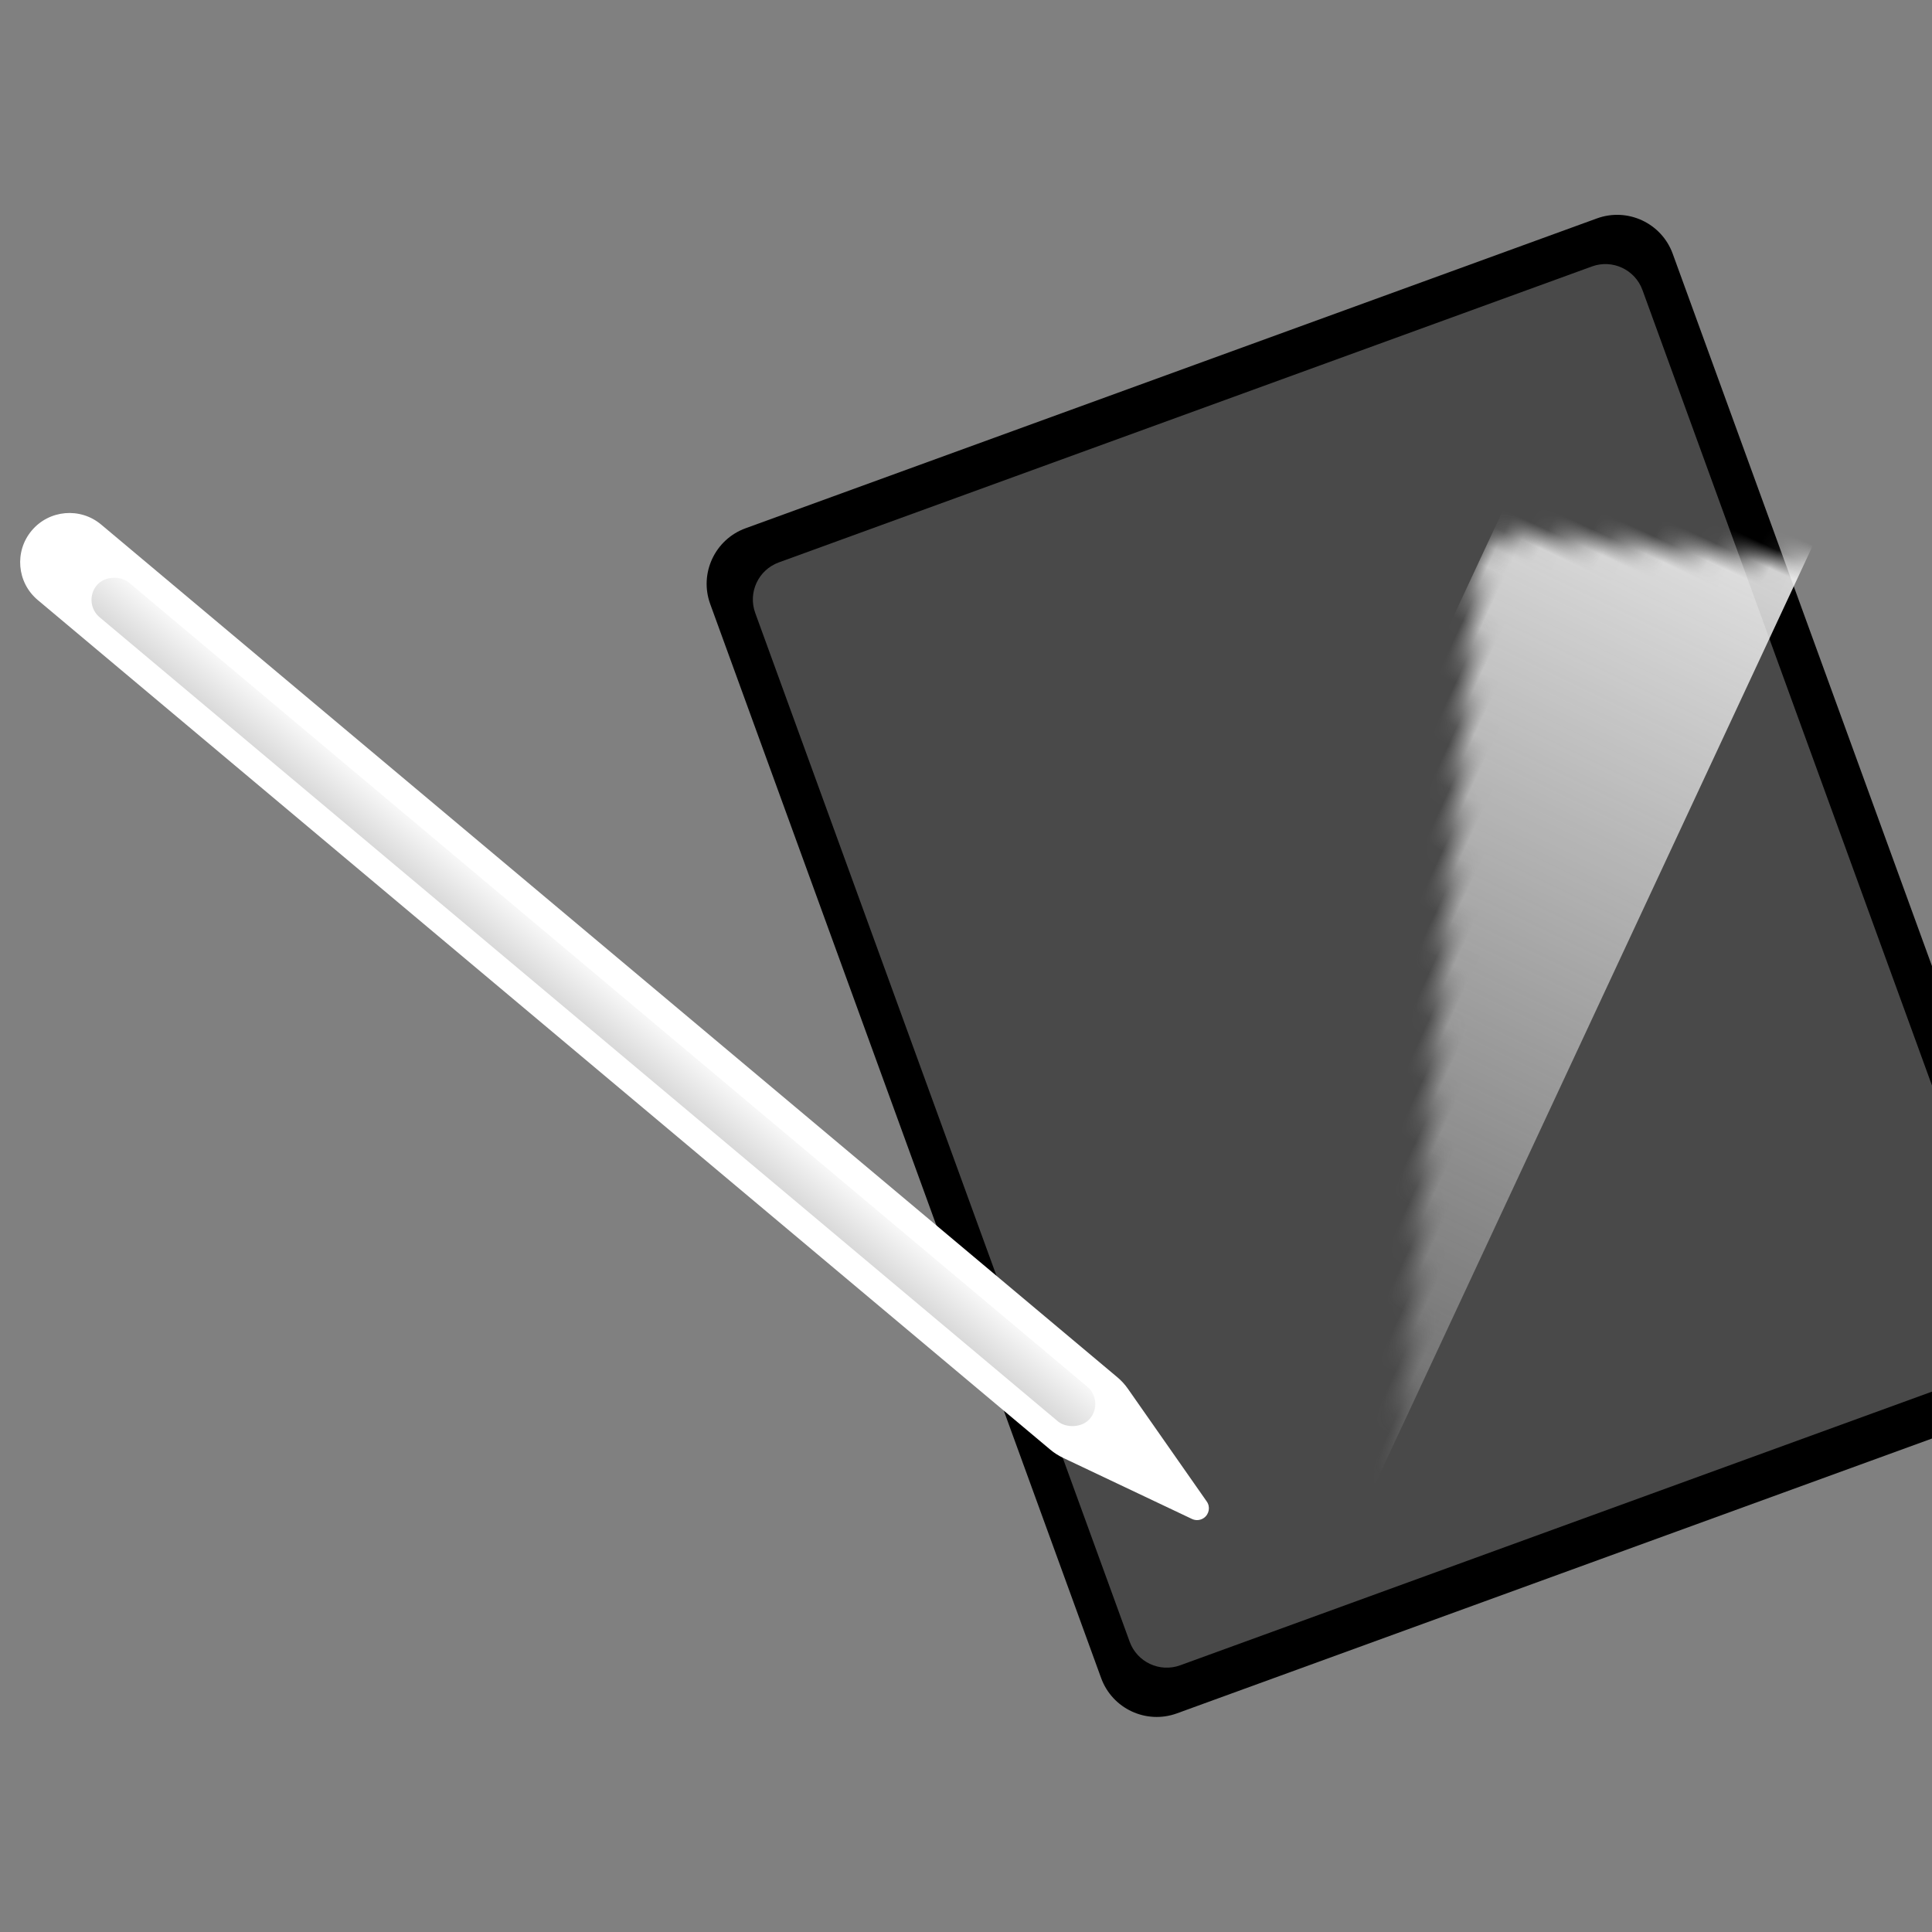 <?xml version="1.0" encoding="UTF-8"?>
<svg width="98px" height="98px" viewBox="0 0 98 98" version="1.1" xmlns="http://www.w3.org/2000/svg" xmlns:xlink="http://www.w3.org/1999/xlink">
    <rect x="0" y="0" width="98" height="98" fill="#808080" stroke="none"/>
    <title>tech</title>
    <defs>
        <path d="M45.125,1.549 L59.812,41.902 L59.812,57.428 L21.678,71.309 C20.64,71.687 19.492,71.151 19.114,70.113 L0.121,17.93 C-0.257,16.892 0.279,15.744 1.317,15.366 L42.562,0.354 C43.6,-0.024 44.748,0.512 45.125,1.549 Z" id="path-1"></path>
        <linearGradient x1="50%" y1="0%" x2="50%" y2="100%" id="linearGradient-3">
            <stop stop-color="#FFFFFF" offset="0%"></stop>
            <stop stop-color="#D8D8D8" stop-opacity="0" offset="100%"></stop>
        </linearGradient>
        <linearGradient x1="100%" y1="50%" x2="-2.22044605e-14%" y2="50%" id="linearGradient-4">
            <stop stop-color="#F7F7F7" offset="0%"></stop>
            <stop stop-color="#D9D9D9" offset="100%"></stop>
        </linearGradient>
    </defs>
    <g id="tech" stroke="none" stroke-width="1" fill="none" fill-rule="evenodd">
        <path d="M84.848,12.872 L97.999,49.004 L97.999,72.969 L59.699,86.91 C58.142,87.477 56.42,86.674 55.854,85.117 L36.026,30.641 C35.459,29.085 36.262,27.363 37.819,26.796 L81.003,11.079 C82.56,10.512 84.282,11.315 84.848,12.872 Z" id="Combined-Shape" fill="#000000"></path>
        <g id="Rectangle" transform="translate(38.188, 13.162)">
            <mask id="mask-2" fill="white">
                <use xlink:href="#path-1"></use>
            </mask>
            <use id="Mask" fill="#494949" xlink:href="#path-1"></use>
            <rect fill="url(#linearGradient-3)" style="mix-blend-mode: soft-light;" mask="url(#mask-2)" transform="translate(34.303, 38.5) rotate(25) translate(-34.303, -38.5) " x="26.803" y="-1" width="15" height="79"></rect>
        </g>
        <g id="Group-2" transform="translate(31.1, 51.662) rotate(-50) translate(-31.1, -51.662) translate(28.6, 13.162)">
            <path d="M2.5,0 C3.881,-2.53632657e-16 5,1.119 5,2.5 L5,69.793 C5,70.055 4.966,70.317 4.898,70.57 L3.087,77.316 C3.002,77.636 2.672,77.826 2.352,77.74 C2.144,77.684 1.982,77.521 1.927,77.312 L0.097,70.304 C0.033,70.056 6.04274538e-14,69.801 4.4408921e-16,69.546 L4.4408921e-16,2.5 C2.75000772e-16,1.119 1.119,2.53632657e-16 2.5,0 Z" id="Rectangle" fill="#FFFFFF"></path>
            <rect id="Rectangle" fill="url(#linearGradient-4)" x="1.348" y="4.313" width="2.305" height="65.763" rx="1.152"></rect>
        </g>
    </g>
</svg>